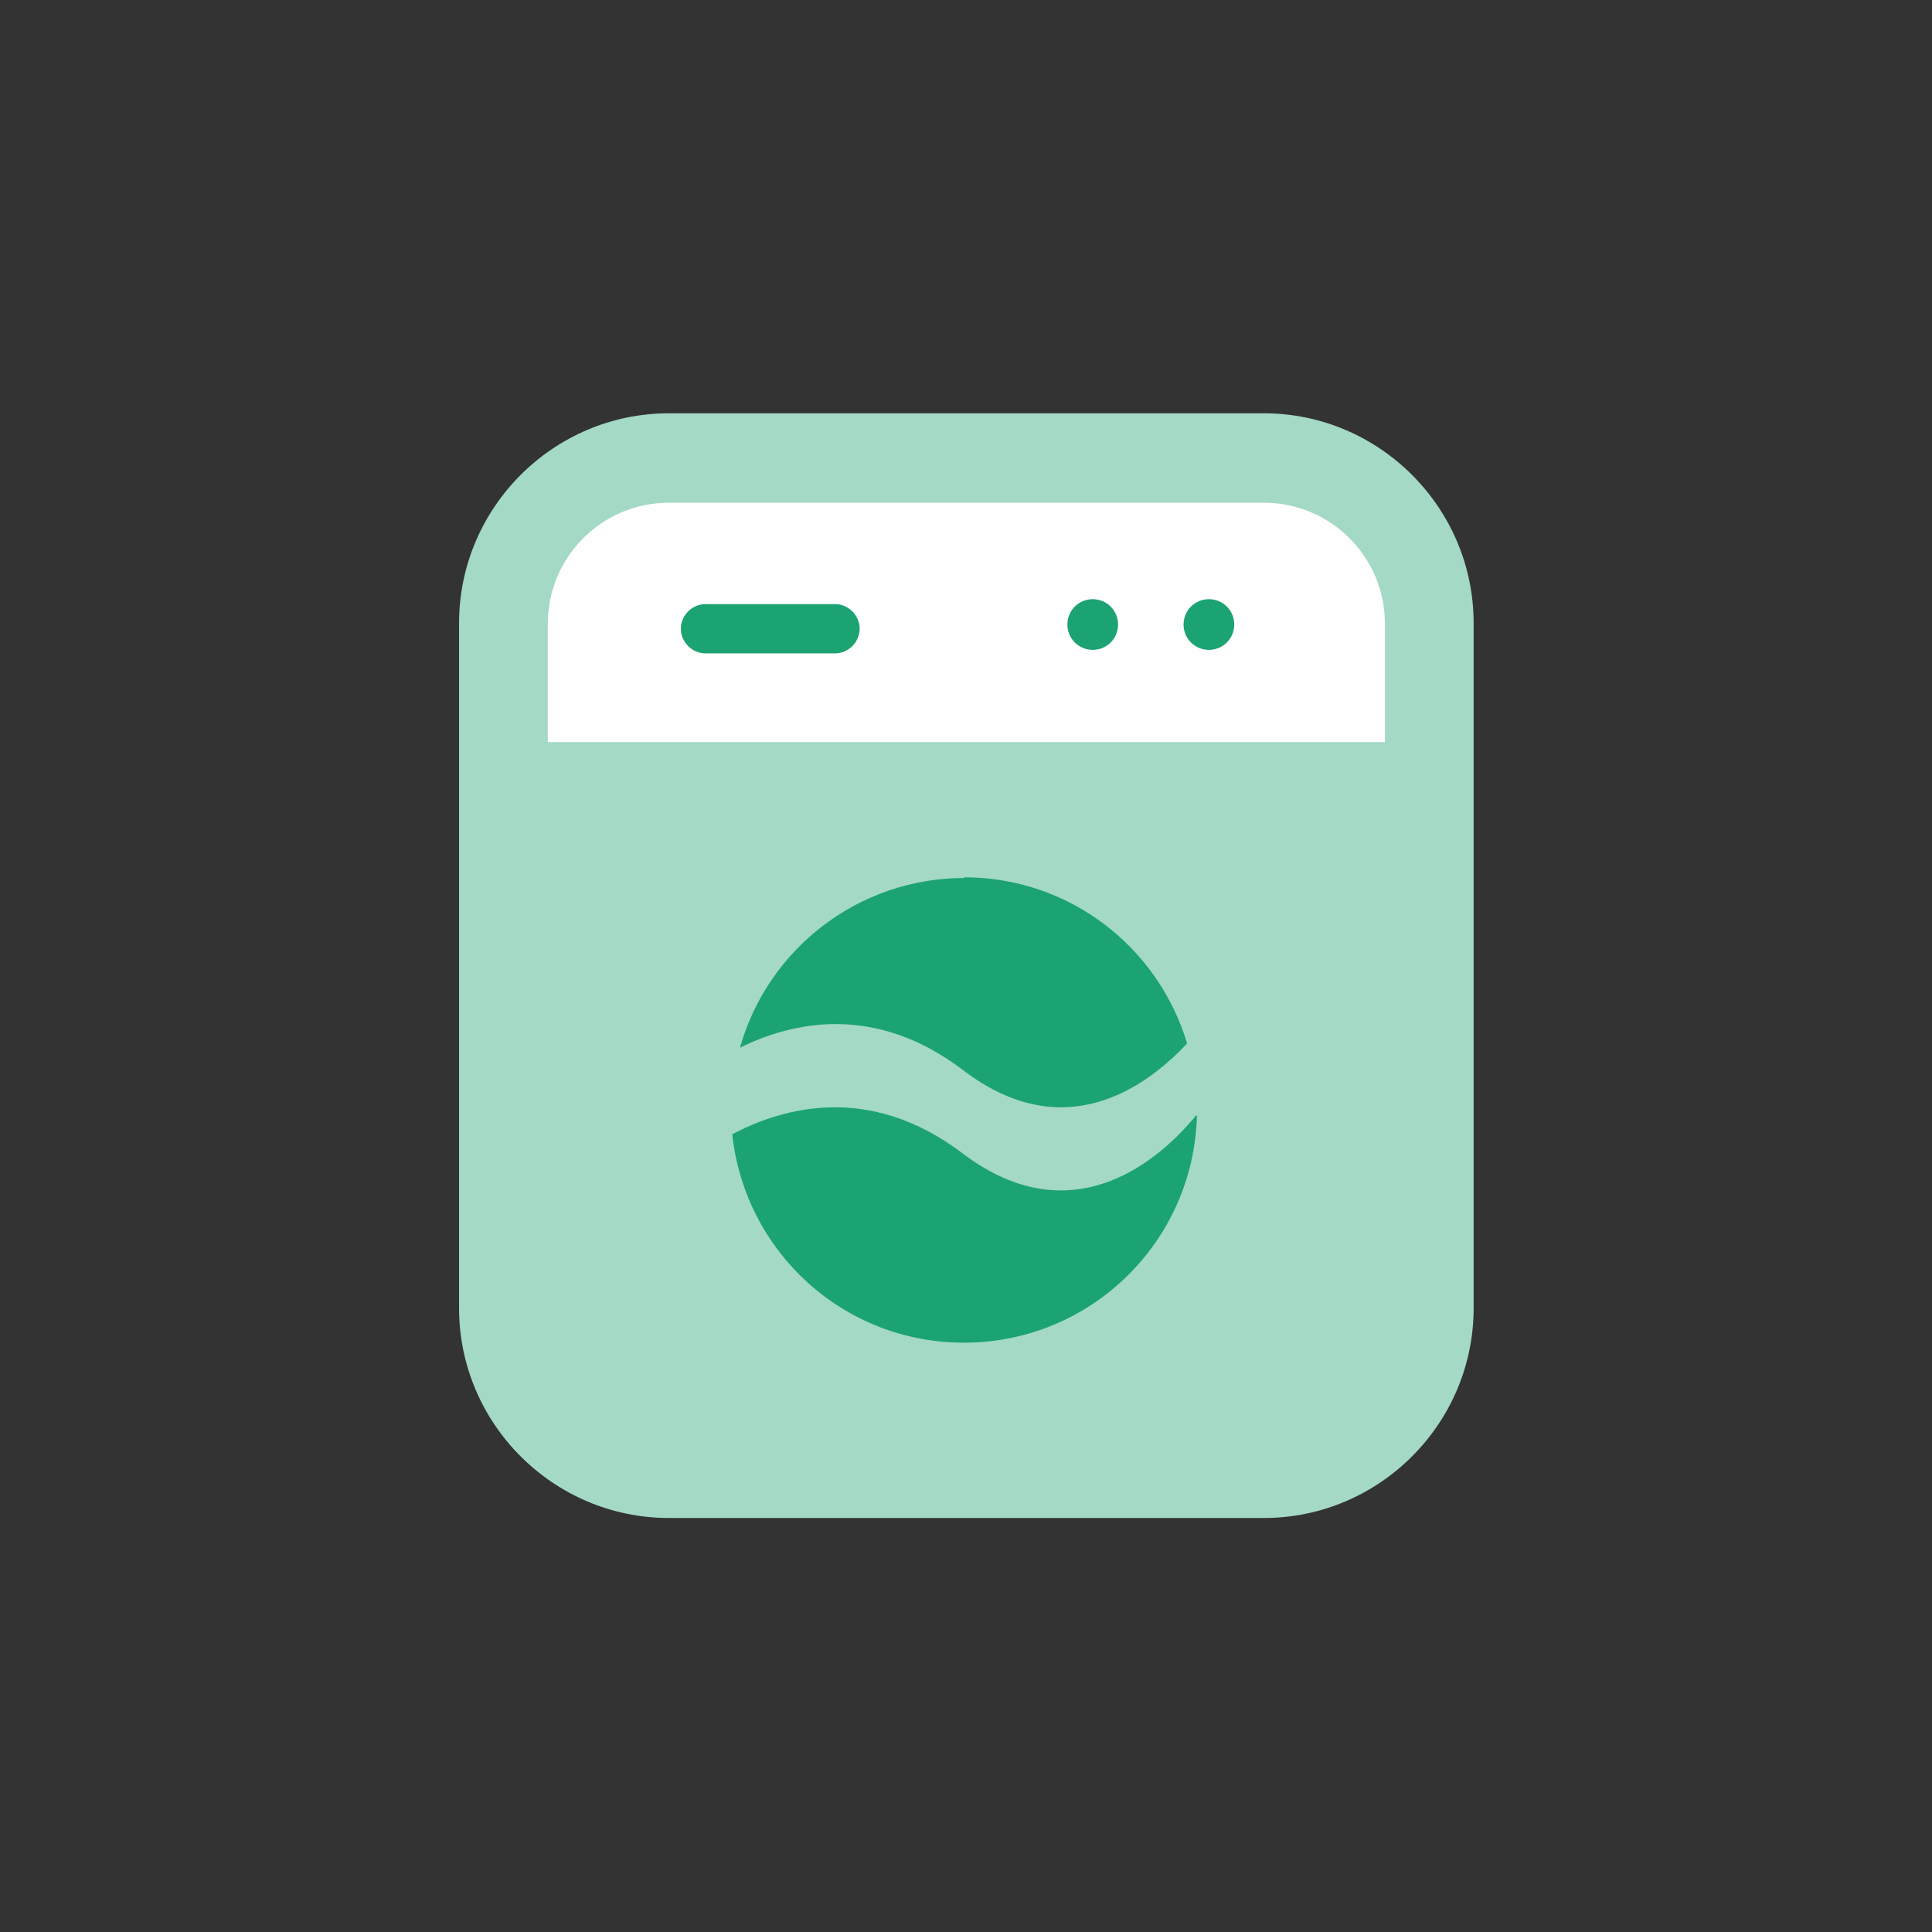 <?xml version="1.0" encoding="UTF-8"?>
<!DOCTYPE svg PUBLIC "-//W3C//DTD SVG 1.1//EN" "http://www.w3.org/Graphics/SVG/1.1/DTD/svg11.dtd">
<!-- Creator: CorelDRAW -->
<svg xmlns="http://www.w3.org/2000/svg" xml:space="preserve" width="0.906in" height="0.906in" version="1.1" style="shape-rendering:geometricPrecision; text-rendering:geometricPrecision; image-rendering:optimizeQuality; fill-rule:evenodd; clip-rule:evenodd"
viewBox="0 0 27.44 27.44"
 xmlns:xlink="http://www.w3.org/1999/xlink"
 xmlns:xodm="http://www.corel.com/coreldraw/odm/2003">
 <rect x="0" y="0" width="27.44" height="27.44" fill="#333333" stroke="none"/>
 <defs>
  <style type="text/css">
   <![CDATA[
    .fil0 {fill:none}
    .fil2 {fill:#FEFEFE}
    .fil3 {fill:#1CA372}
    .fil1 {fill:#A3D9C5}
   ]]>
  </style>
 </defs>
 <g id="Layer_x0020_1">
  <rect class="fil0" width="27.44" height="27.44" rx="4.77" ry="4.77"/>
  <g id="_1656970183744">
   <path class="fil1" d="M9.5 5.87l8.45 0c1.64,0 2.98,1.34 2.98,2.98l0 9.73c0,1.64 -1.34,2.98 -2.98,2.98l-8.45 0c-1.64,0 -2.98,-1.34 -2.98,-2.98l0 -9.73c0,-1.64 1.34,-2.98 2.98,-2.98z"/>
   <path class="fil2" d="M9.5 7.14l8.45 0c0.95,0 1.72,0.77 1.72,1.72l0 1.68 -11.89 0 0 -1.68c0,-0.95 0.77,-1.72 1.72,-1.72z"/>
   <path class="fil3" d="M10.02 8.58l1.84 0c0.19,0 0.35,0.16 0.35,0.35l0 0c0,0.19 -0.16,0.35 -0.35,0.35l-1.84 0c-0.19,0 -0.35,-0.16 -0.35,-0.35l0 -0c0,-0.19 0.16,-0.35 0.35,-0.35z"/>
   <path class="fil3" d="M15.52 8.51c0.2,0 0.36,0.16 0.36,0.36 0,0.2 -0.16,0.36 -0.36,0.36 -0.2,0 -0.36,-0.16 -0.36,-0.36 0,-0.2 0.16,-0.36 0.36,-0.36z"/>
   <path class="fil3" d="M17.17 8.51c0.2,0 0.36,0.16 0.36,0.36 0,0.2 -0.16,0.36 -0.36,0.36 -0.2,0 -0.36,-0.16 -0.36,-0.36 0,-0.2 0.16,-0.36 0.36,-0.36z"/>
   <path class="fil3" d="M13.69 12.46c1.5,0 2.76,0.99 3.17,2.36 -0.57,0.61 -1.74,1.48 -3.18,0.38 -1.26,-0.96 -2.44,-0.68 -3.17,-0.32 0.39,-1.39 1.67,-2.41 3.19,-2.41z"/>
   <path class="fil3" d="M17 15.85c-0.05,1.79 -1.51,3.22 -3.31,3.22 -1.71,0 -3.11,-1.29 -3.29,-2.96 0.72,-0.38 1.95,-0.73 3.27,0.27 1.58,1.2 2.83,0.06 3.32,-0.54z"/>
  </g>
 </g>
</svg>
